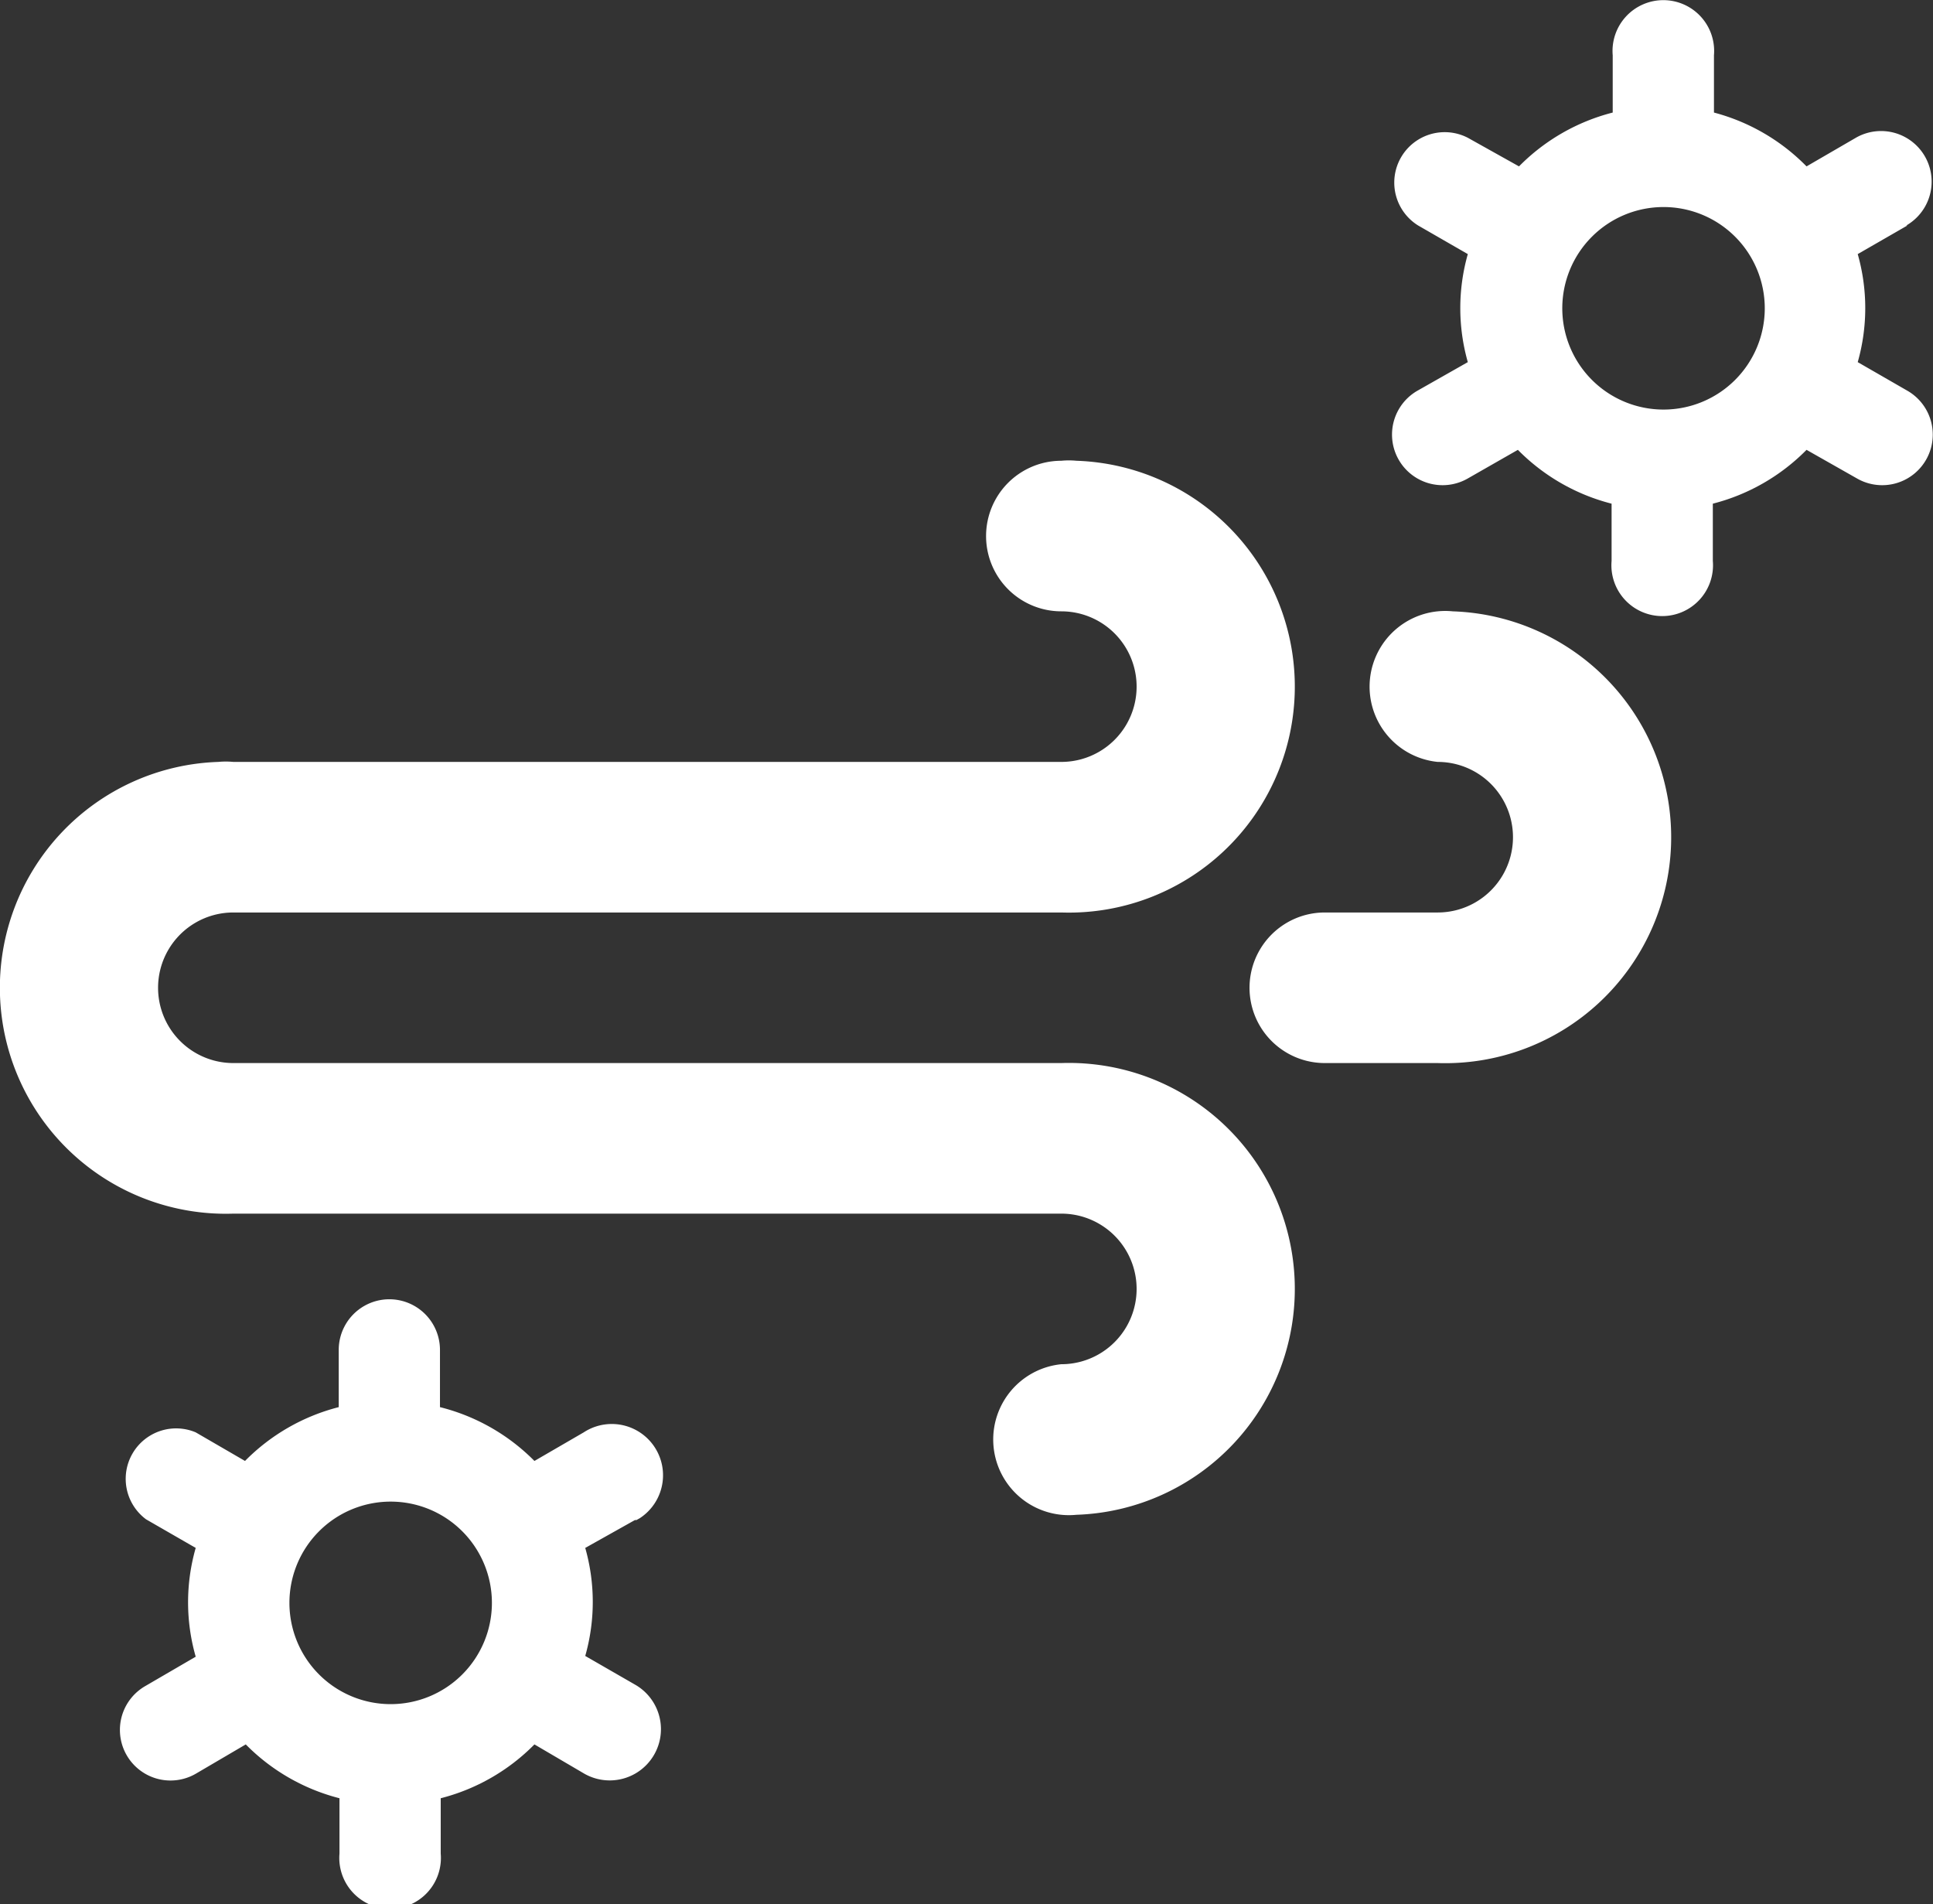 <svg id="Layer_1" data-name="Layer 1" xmlns="http://www.w3.org/2000/svg" viewBox="0 0 51.36 50.58"><rect x="0" y="0" width="51.36" height="50.58" fill="#333333" stroke="none"/><defs><style>.cls-1{fill:#fff}</style></defs><path class="cls-1" d="M38.2 28.12h-3a2 2 0 0 1 0-4h3a2 2 0 0 0 0-4 2 2 0 0 1 .4-4 6 6 0 1 1-.4 12zm-10-4h-22a2 2 0 0 0 0 4h22a6 6 0 1 1 .4 12 2 2 0 1 1-.4-4 2 2 0 1 0 0-4h-22a6 6 0 1 1-.4-12 2.07 2.07 0 0 1 .4 0h22a2 2 0 0 0 0-4 2 2 0 1 1 0-4 2.07 2.07 0 0 1 .4 0 6 6 0 1 1-.4 12z" transform="translate(0 .12)"/><path class="cls-1" d="M16.87 40.26l-1.32.74a5.25 5.25 0 0 1 0 2.87l1.32.76A1.36 1.36 0 0 1 15.53 47l-1.33-.78a5.36 5.36 0 0 1-2.49 1.43v1.47a1.35 1.35 0 1 1-2.69 0v-1.47a5.36 5.36 0 0 1-2.49-1.43L5.2 47a1.34 1.34 0 1 1-1.34-2.33l1.34-.78a5.25 5.25 0 0 1 0-2.89l-1.32-.76a1.34 1.34 0 0 1 1.32-2.31l1.31.76A5.36 5.36 0 0 1 9 37.26v-1.52a1.34 1.34 0 1 1 2.69 0v1.52a5.36 5.36 0 0 1 2.51 1.43l1.31-.76A1.35 1.35 0 0 1 17 40.21l-.09.05zm-6.49-.49a2.69 2.69 0 1 0 2.69 2.69 2.69 2.69 0 0 0-2.69-2.69zM50.68 5.87l-1.32.76a5.25 5.25 0 0 1 0 2.87l1.32.76a1.34 1.34 0 0 1-1.34 2.33L48 11.83a5.36 5.36 0 0 1-2.49 1.43v1.52a1.35 1.35 0 1 1-2.69 0v-1.52a5.36 5.36 0 0 1-2.49-1.43l-1.33.76a1.34 1.34 0 0 1-1.34-2.33L39 9.5a5.25 5.25 0 0 1 0-2.87l-1.32-.76A1.34 1.34 0 0 1 39 3.54l1.36.76a5.36 5.36 0 0 1 2.49-1.43V1.35a1.35 1.35 0 1 1 2.69 0v1.52A5.36 5.36 0 0 1 48 4.3l1.31-.76a1.34 1.34 0 0 1 1.34 2.33zm-6.48-.49a2.69 2.69 0 1 0 2.69 2.69 2.69 2.69 0 0 0-2.69-2.69z" transform="translate(0 .12)"/></svg>
